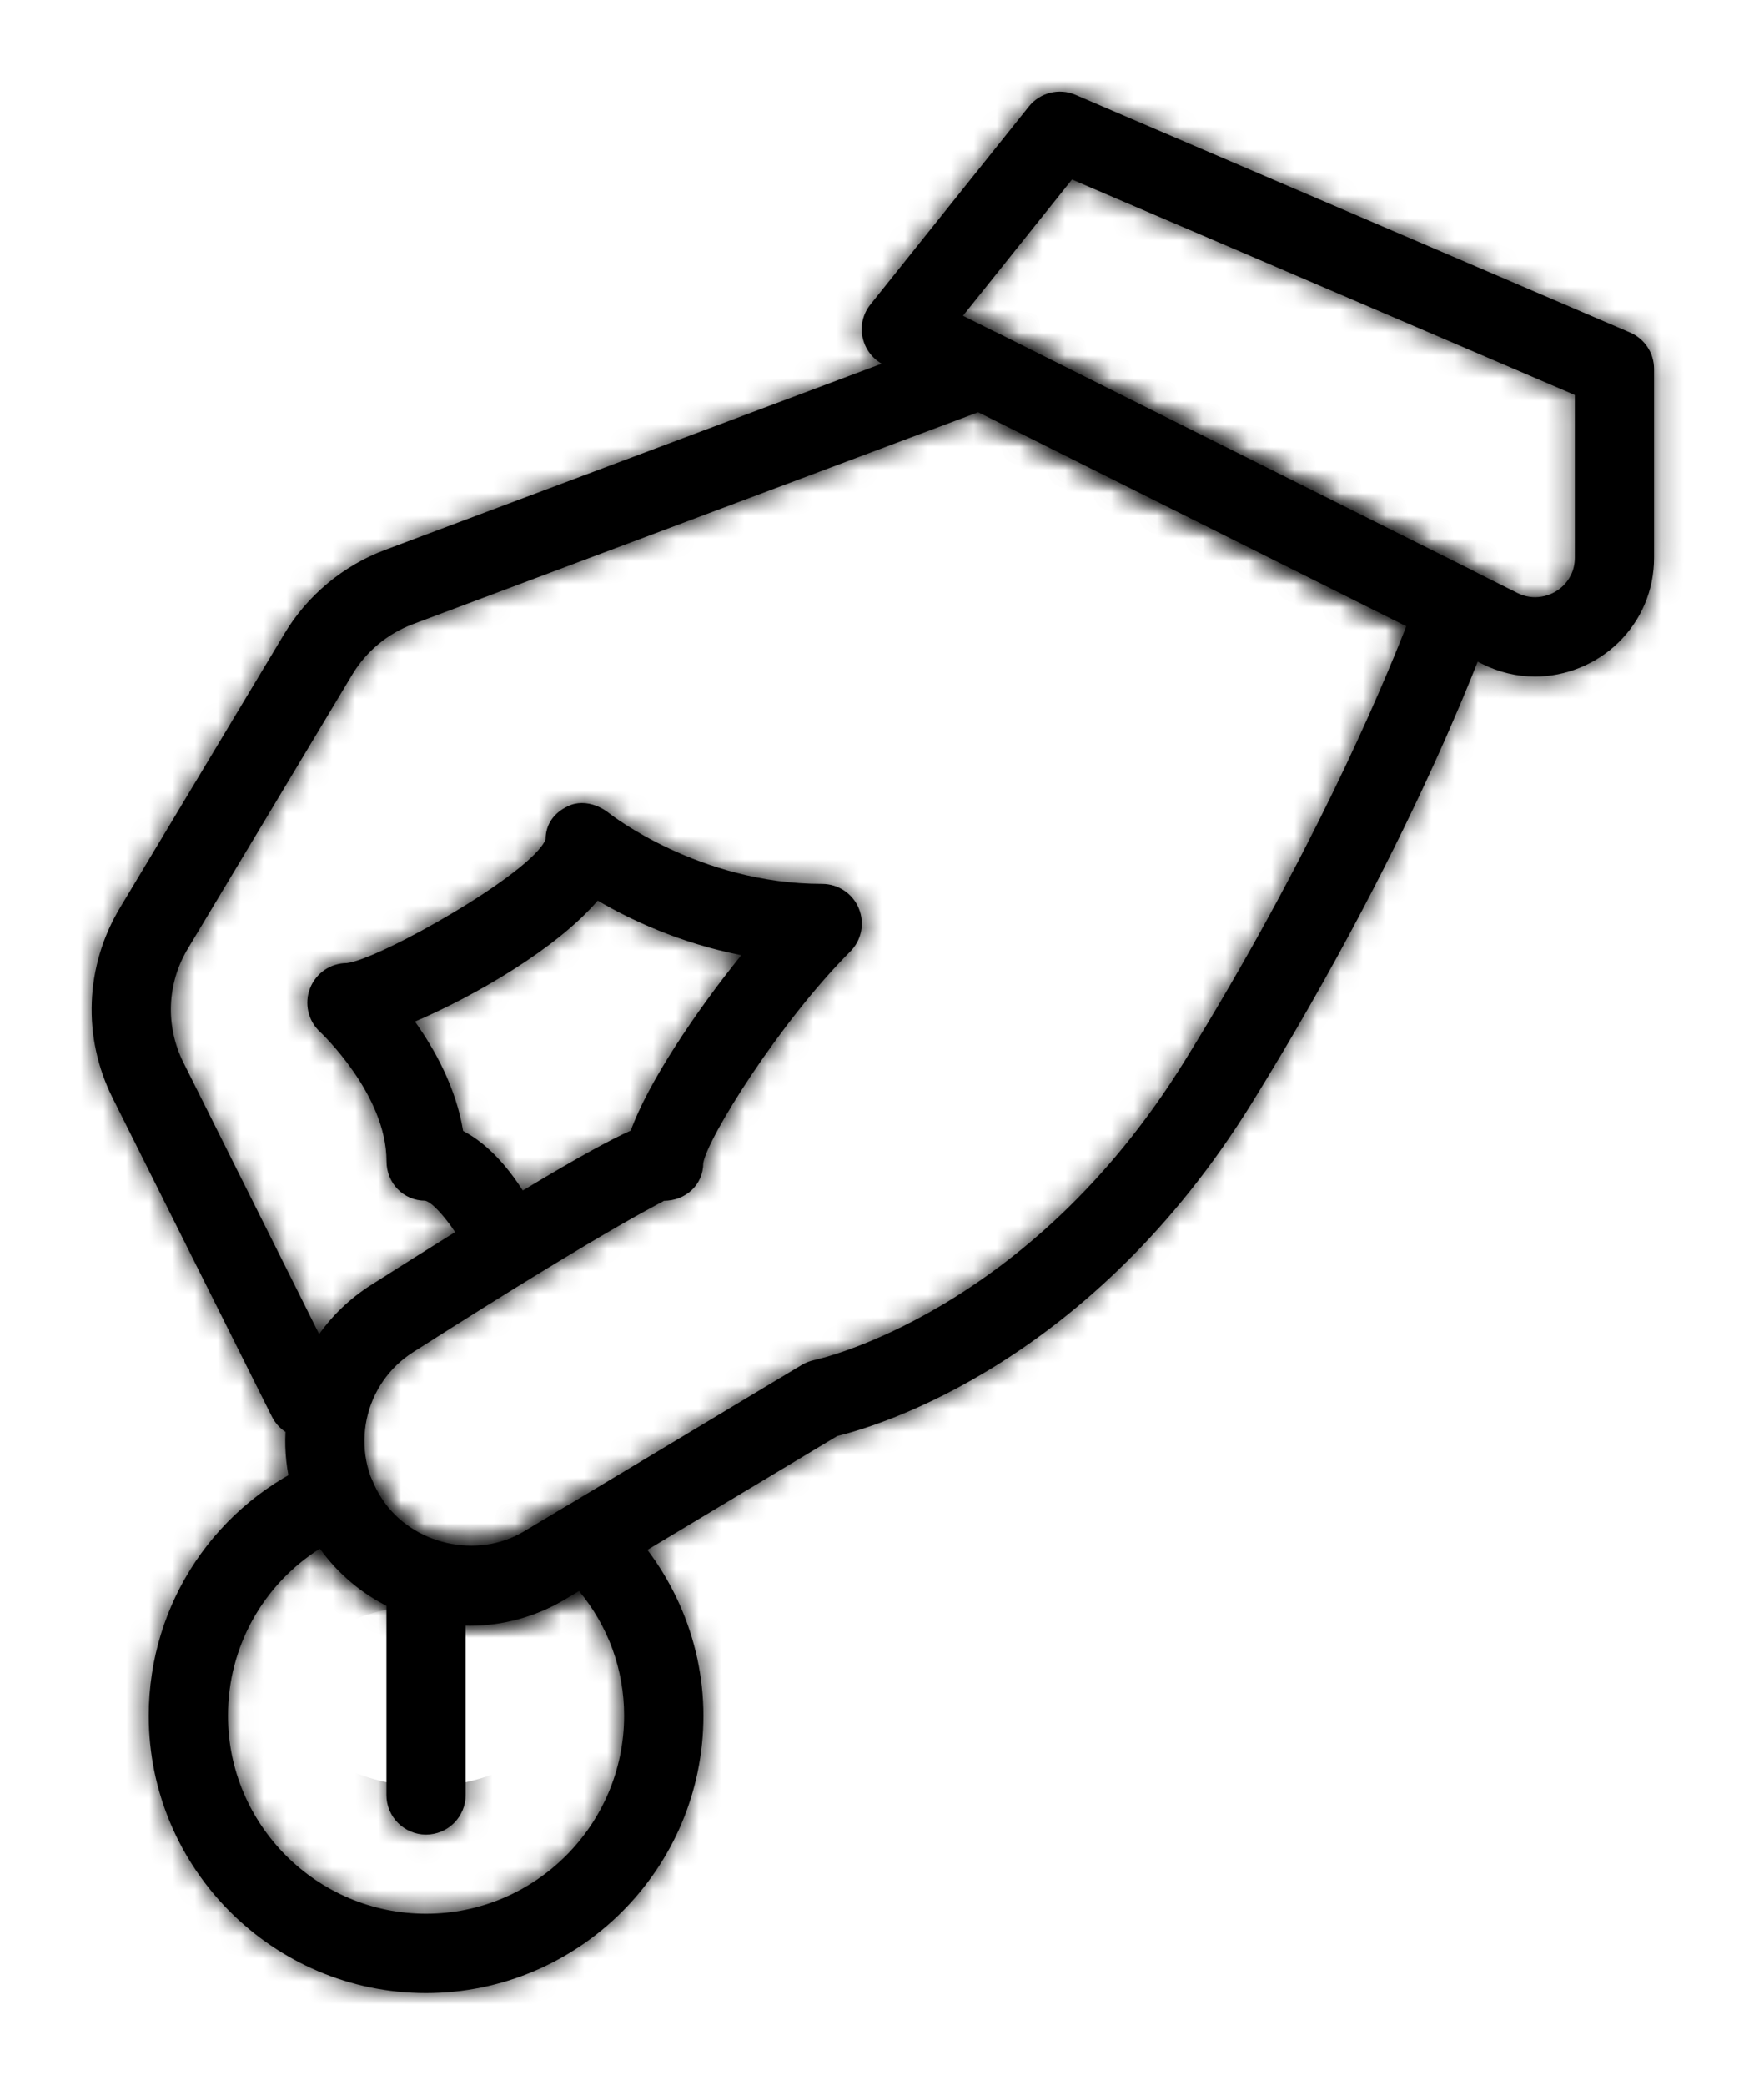 <svg width="77" height="91" viewBox="0 0 77 91" fill="none" xmlns="http://www.w3.org/2000/svg">
<g filter="url(#filter0_d_536_223)">
<mask id="path-1-inside-1_536_223" fill="white">
<path d="M20.517 66.967C17.909 66.967 15.36 65.701 13.815 63.374C12.839 61.911 12.372 60.217 12.462 58.505C12.217 58.346 12.009 58.117 11.867 57.834L4.92 43.938C3.588 41.282 3.709 38.173 5.238 35.625L12.417 23.659C13.417 21.992 14.973 20.695 16.796 20.01L42.2 10.483C42.653 10.317 43.151 10.341 43.58 10.555L64.33 20.93C65.105 21.318 65.475 22.217 65.195 23.036C65.067 23.406 62.023 32.218 54.654 44.136C47.651 55.465 38.407 58.232 36.546 58.685L24.663 65.812C23.36 66.594 21.928 66.967 20.517 66.967ZM25.4 31.053C25.825 31.053 26.251 31.229 26.6 31.506C26.638 31.537 30.511 34.584 35.889 34.584C36.587 34.584 37.22 35.006 37.487 35.652C37.756 36.299 37.608 37.042 37.113 37.537C34.025 40.625 30.874 45.688 30.698 46.771C30.695 47.725 29.927 48.417 28.972 48.417C29.007 48.455 27.33 49.105 18.037 55.022C16.986 55.69 16.267 56.731 16.007 57.948C15.751 59.169 15.99 60.414 16.681 61.455C18.051 63.509 20.773 64.121 22.879 62.852L34.997 55.583C35.166 55.482 35.356 55.41 35.55 55.368C35.64 55.351 44.887 53.355 51.707 42.323C57.192 33.453 60.246 26.256 61.387 23.334L42.702 13.993L18.009 23.251C16.917 23.662 15.983 24.437 15.381 25.44L8.202 37.406C7.282 38.934 7.213 40.798 8.011 42.392L13.932 54.237C14.527 53.397 15.288 52.674 16.183 52.103C17.56 51.228 18.781 50.457 19.867 49.783C19.386 49.064 18.857 48.486 18.563 48.413C17.608 48.413 16.872 47.642 16.872 46.688C16.872 43.766 13.998 41.068 13.97 41.044C13.448 40.56 13.275 39.806 13.534 39.142C13.794 38.478 14.427 38.042 15.139 38.042C16.567 37.879 23.207 34.127 23.816 32.644C23.816 31.98 24.183 31.482 24.784 31.195C24.981 31.098 25.189 31.053 25.4 31.053ZM20.216 45.37C21.333 45.948 22.218 47.027 22.82 47.967C25.279 46.487 26.683 45.733 27.534 45.353C28.277 43.288 30.338 40.197 32.358 37.696C29.643 37.163 27.471 36.123 26.091 35.313C24.297 37.406 20.759 39.46 18.113 40.594C18.985 41.815 19.905 43.482 20.216 45.37Z"/>
</mask>
<path d="M20.517 66.967C17.909 66.967 15.36 65.701 13.815 63.374C12.839 61.911 12.372 60.217 12.462 58.505C12.217 58.346 12.009 58.117 11.867 57.834L4.92 43.938C3.588 41.282 3.709 38.173 5.238 35.625L12.417 23.659C13.417 21.992 14.973 20.695 16.796 20.01L42.2 10.483C42.653 10.317 43.151 10.341 43.58 10.555L64.33 20.93C65.105 21.318 65.475 22.217 65.195 23.036C65.067 23.406 62.023 32.218 54.654 44.136C47.651 55.465 38.407 58.232 36.546 58.685L24.663 65.812C23.36 66.594 21.928 66.967 20.517 66.967ZM25.4 31.053C25.825 31.053 26.251 31.229 26.6 31.506C26.638 31.537 30.511 34.584 35.889 34.584C36.587 34.584 37.22 35.006 37.487 35.652C37.756 36.299 37.608 37.042 37.113 37.537C34.025 40.625 30.874 45.688 30.698 46.771C30.695 47.725 29.927 48.417 28.972 48.417C29.007 48.455 27.33 49.105 18.037 55.022C16.986 55.69 16.267 56.731 16.007 57.948C15.751 59.169 15.99 60.414 16.681 61.455C18.051 63.509 20.773 64.121 22.879 62.852L34.997 55.583C35.166 55.482 35.356 55.41 35.55 55.368C35.64 55.351 44.887 53.355 51.707 42.323C57.192 33.453 60.246 26.256 61.387 23.334L42.702 13.993L18.009 23.251C16.917 23.662 15.983 24.437 15.381 25.44L8.202 37.406C7.282 38.934 7.213 40.798 8.011 42.392L13.932 54.237C14.527 53.397 15.288 52.674 16.183 52.103C17.56 51.228 18.781 50.457 19.867 49.783C19.386 49.064 18.857 48.486 18.563 48.413C17.608 48.413 16.872 47.642 16.872 46.688C16.872 43.766 13.998 41.068 13.97 41.044C13.448 40.56 13.275 39.806 13.534 39.142C13.794 38.478 14.427 38.042 15.139 38.042C16.567 37.879 23.207 34.127 23.816 32.644C23.816 31.98 24.183 31.482 24.784 31.195C24.981 31.098 25.189 31.053 25.4 31.053ZM20.216 45.37C21.333 45.948 22.218 47.027 22.82 47.967C25.279 46.487 26.683 45.733 27.534 45.353C28.277 43.288 30.338 40.197 32.358 37.696C29.643 37.163 27.471 36.123 26.091 35.313C24.297 37.406 20.759 39.46 18.113 40.594C18.985 41.815 19.905 43.482 20.216 45.37Z" fill="black"/>
<path d="M13.815 63.374L55.465 35.711L55.441 35.675L55.417 35.639L13.815 63.374ZM12.462 58.505L62.394 61.127L63.91 32.26L39.649 16.542L12.462 58.505ZM11.867 57.834L56.589 35.473V35.473L11.867 57.834ZM4.92 43.938L49.641 21.578L49.63 21.554L49.618 21.531L4.92 43.938ZM5.238 35.625L-37.637 9.9L-37.642 9.908L5.238 35.625ZM12.417 23.659L55.292 49.384L55.296 49.377L55.3 49.37L12.417 23.659ZM16.796 20.01L-0.762 -26.806L-0.776 -26.8L-0.79 -26.795L16.796 20.01ZM42.2 10.483L24.998 -36.465L24.82 -36.4L24.643 -36.333L42.2 10.483ZM43.58 10.555L65.941 -34.166H65.941L43.58 10.555ZM64.33 20.93L41.969 65.652L64.33 20.93ZM65.195 23.036L112.449 39.377L112.479 39.292L112.508 39.207L65.195 23.036ZM54.654 44.136L12.128 17.838L12.123 17.846L54.654 44.136ZM36.546 58.685L24.717 10.104L17.339 11.901L10.827 15.807L36.546 58.685ZM24.663 65.812L50.371 108.697L50.383 108.69L24.663 65.812ZM26.6 31.506L58.262 -7.192L57.955 -7.443L57.645 -7.689L26.6 31.506ZM37.487 35.652L-8.747 54.69L-8.704 54.795L-8.66 54.901L37.487 35.652ZM30.698 46.771L-18.651 38.73L-19.287 42.634L-19.302 46.59L30.698 46.771ZM28.972 48.417V-1.583H-84.055L-8.025 82.05L28.972 48.417ZM18.037 55.022L44.836 97.234L44.864 97.216L44.893 97.198L18.037 55.022ZM16.007 57.948L-32.895 47.529L-32.912 47.609L-32.929 47.689L16.007 57.948ZM16.681 61.455L-24.964 89.126L-24.942 89.158L-24.921 89.19L16.681 61.455ZM22.879 62.852L-2.842 19.975L-2.886 20.001L-2.929 20.027L22.879 62.852ZM34.997 55.583L9.531 12.554L9.403 12.629L9.275 12.706L34.997 55.583ZM35.55 55.368L26.108 6.268L25.59 6.367L25.073 6.478L35.55 55.368ZM51.707 42.323L9.18 16.028L9.178 16.032L51.707 42.323ZM61.387 23.334L107.961 41.523L124.562 -0.984L83.744 -21.389L61.387 23.334ZM42.702 13.993L65.059 -30.73L45.56 -40.478L25.148 -32.825L42.702 13.993ZM18.009 23.251L0.456 -23.567L0.422 -23.554L0.388 -23.541L18.009 23.251ZM15.381 25.44L58.256 51.165L15.381 25.44ZM8.202 37.406L51.042 63.187L51.059 63.159L51.076 63.13L8.202 37.406ZM8.011 42.392L52.735 20.037L52.724 20.015L52.713 19.993L8.011 42.392ZM13.932 54.237L-30.792 76.593L6.524 151.247L54.743 83.124L13.932 54.237ZM16.183 52.103L-10.64 9.907L-10.661 9.921L-10.681 9.934L16.183 52.103ZM19.867 49.783L46.245 92.259L90.163 64.985L61.438 22.002L19.867 49.783ZM18.563 48.413L30.555 -0.127L24.648 -1.587H18.563V48.413ZM13.97 41.044L-20.024 77.709L-19.497 78.199L-18.955 78.673L13.97 41.044ZM15.139 38.042V88.042H17.975L20.793 87.721L15.139 38.042ZM23.816 32.644L70.074 51.621L73.816 42.501V32.644H23.816ZM24.784 31.195L46.311 76.323L46.571 76.199L46.83 76.072L24.784 31.195ZM20.216 45.37L-29.118 53.502L-25.037 78.261L-2.748 89.785L20.216 45.37ZM22.82 47.967L-19.299 74.911L6.921 115.898L48.607 90.805L22.82 47.967ZM27.534 45.353L47.944 90.997L67.367 82.312L74.576 62.294L27.534 45.353ZM32.358 37.696L71.254 69.114L123.367 4.597L41.983 -11.369L32.358 37.696ZM26.091 35.313L51.386 -7.817L15.346 -28.953L-11.858 2.758L26.091 35.313ZM18.113 40.594L-1.59 -5.36L-58.658 19.109L-22.581 69.645L18.113 40.594ZM20.517 16.967C33.999 16.967 47.386 23.548 55.465 35.711L-27.835 91.038C-16.665 107.855 1.819 116.967 20.517 116.967V16.967ZM55.417 35.639C60.313 42.983 62.878 51.907 62.394 61.127L-37.469 55.882C-38.133 68.527 -34.634 80.839 -27.788 91.109L55.417 35.639ZM39.649 16.542C46.964 21.281 52.778 27.851 56.589 35.473L-32.854 80.195C-28.759 88.384 -22.531 95.41 -14.725 100.467L39.649 16.542ZM56.589 35.473L49.641 21.578L-39.802 66.299L-32.854 80.195L56.589 35.473ZM49.618 21.531C55.977 34.216 55.363 49.26 48.118 61.341L-37.642 9.908C-47.944 27.087 -48.8 48.349 -39.778 66.346L49.618 21.531ZM48.113 61.349L55.292 49.384L-30.457 -2.066L-37.637 9.9L48.113 61.349ZM55.3 49.37C50.48 57.408 43.111 63.536 34.381 66.816L-0.79 -26.795C-13.165 -22.146 -23.647 -13.425 -30.465 -2.053L55.3 49.37ZM34.353 66.826L59.758 57.299L24.643 -36.333L-0.762 -26.806L34.353 66.826ZM59.403 57.43C47.246 61.885 33.412 61.373 21.22 55.277L65.941 -34.166C52.891 -40.691 38.061 -41.251 24.998 -36.465L59.403 57.43ZM21.22 55.277L41.969 65.652L86.691 -23.791L65.941 -34.166L21.22 55.277ZM41.969 65.652C20.43 54.882 10.043 29.802 17.882 6.866L112.508 39.207C120.907 14.631 109.78 -12.247 86.691 -23.791L41.969 65.652ZM17.94 6.696C17.939 6.699 17.952 6.661 17.968 6.616C17.983 6.573 17.997 6.533 18.01 6.496C18.036 6.422 18.054 6.374 18.063 6.349C18.081 6.301 18.059 6.36 17.997 6.519C17.872 6.837 17.583 7.549 17.115 8.58C16.17 10.661 14.545 13.929 12.128 17.838L97.179 70.433C107.043 54.482 111.52 42.064 112.449 39.377L17.94 6.696ZM12.123 17.846C12.991 16.442 14.59 14.722 16.927 13.243C19.053 11.896 21.582 10.867 24.717 10.104L48.375 107.265C58.205 104.872 81.052 96.524 97.184 70.425L12.123 17.846ZM10.827 15.807L-1.056 22.934L50.383 108.69L62.265 101.563L10.827 15.807ZM-1.045 22.927C5.569 18.962 13.05 16.967 20.517 16.967V116.967C30.806 116.967 41.15 114.225 50.371 108.697L-1.045 22.927ZM25.4 81.053C12.24 81.053 2.037 75.834 -4.445 70.7L57.645 -7.689C50.465 -13.376 39.41 -18.947 25.4 -18.947V81.053ZM-5.062 70.204C-1.818 72.858 13.27 84.584 35.889 84.584V-15.416C42.535 -15.416 47.524 -13.585 50.336 -12.276C51.856 -11.569 53.168 -10.816 54.291 -10.096C55.192 -9.519 56.547 -8.595 58.262 -7.192L-5.062 70.204ZM35.889 84.584C16.408 84.584 -1.268 72.854 -8.747 54.69L83.721 16.615C75.709 -2.843 56.767 -15.416 35.889 -15.416V84.584ZM-8.66 54.901C-16.224 36.766 -12.022 15.961 1.758 2.182L72.469 72.892C87.237 58.124 91.737 35.832 83.633 16.404L-8.66 54.901ZM1.758 2.182C-2.88 6.819 -6.475 11.713 -8.742 15.101C-9.969 16.935 -11.303 19.07 -12.55 21.355C-13.156 22.465 -14.01 24.1 -14.874 26.067C-15.289 27.009 -17.559 32.025 -18.651 38.73L80.047 54.812C79.428 58.613 78.494 61.486 78.039 62.808C77.505 64.358 76.997 65.569 76.669 66.313C76.023 67.783 75.468 68.821 75.231 69.257C74.721 70.191 74.401 70.664 74.37 70.711C74.296 70.821 74.208 70.947 74.047 71.151C73.928 71.301 73.414 71.947 72.469 72.892L1.758 2.182ZM-19.302 46.59C-19.195 17.185 5.286 -1.583 28.972 -1.583V98.417C54.567 98.417 80.584 78.266 80.698 46.952L-19.302 46.59ZM-8.025 82.05C-14.074 75.397 -18.802 66.552 -20.429 56.129C-21.983 46.173 -20.256 37.734 -18.234 31.94C-14.645 21.659 -8.63 15.378 -6.974 13.666C-2.847 9.398 1.167 6.864 1.542 6.618C2.753 5.824 3.731 5.261 4.084 5.059C4.53 4.804 4.88 4.613 5.026 4.533C5.098 4.494 5.905 4.062 5.05 4.518C4.298 4.919 3.335 5.447 2.07 6.175C-0.352 7.568 -3.764 9.628 -8.819 12.847L44.893 97.198C49.131 94.499 51.203 93.276 51.935 92.855C52.246 92.676 52.277 92.664 52.12 92.748C51.563 93.045 52.567 92.51 52.761 92.405C52.937 92.309 53.313 92.104 53.78 91.836C54.154 91.622 55.149 91.049 56.372 90.246C56.76 89.992 60.783 87.452 64.915 83.179C66.573 81.464 72.589 75.181 76.179 64.898C78.202 59.103 79.929 50.663 78.375 40.707C76.748 30.283 72.019 21.438 65.969 14.783L-8.025 82.05ZM-8.762 12.811C-21.24 20.733 -29.859 33.277 -32.895 47.529L64.909 68.368C62.392 80.184 55.211 90.647 44.836 97.234L-8.762 12.811ZM-32.929 47.689C-35.932 62.014 -33.072 76.923 -24.964 89.126L58.327 33.784C65.051 43.904 67.434 56.324 64.943 68.207L-32.929 47.689ZM-24.921 89.19C-8.796 113.378 23.581 120.806 48.686 105.677L-2.929 20.027C17.964 7.436 44.898 13.64 58.284 33.72L-24.921 89.19ZM48.6 105.729L60.718 98.459L9.275 12.706L-2.842 19.975L48.6 105.729ZM60.463 98.611C55.737 101.408 50.824 103.23 46.026 104.258L25.073 6.478C19.889 7.589 14.595 9.556 9.531 12.554L60.463 98.611ZM44.992 104.468C53.498 102.833 77.631 95.477 94.237 68.614L9.178 16.032C10.552 13.809 12.785 11.637 15.633 9.951C16.974 9.157 18.406 8.493 19.929 7.935C20.695 7.653 21.508 7.39 22.375 7.145C22.809 7.022 23.265 6.901 23.745 6.783C23.905 6.744 24.845 6.511 26.108 6.268L44.992 104.468ZM94.234 68.619C101.658 56.613 105.988 46.575 107.961 41.523L14.813 5.145C14.503 5.937 12.727 10.292 9.18 16.028L94.234 68.619ZM83.744 -21.389L65.059 -30.73L20.344 58.716L39.03 68.057L83.744 -21.389ZM25.148 -32.825L0.456 -23.567L35.563 70.068L60.255 60.81L25.148 -32.825ZM0.388 -23.541C-11.171 -19.188 -21.043 -11.035 -27.494 -0.285L58.256 51.165C53.009 59.909 45.005 66.513 35.63 70.043L0.388 -23.541ZM-27.494 -0.285L-34.673 11.681L51.076 63.13L58.256 51.165L-27.494 -0.285ZM-34.639 11.624C-44.424 27.884 -45.139 47.932 -36.691 64.792L52.713 19.993C59.564 33.664 58.987 49.985 51.042 63.187L-34.639 11.624ZM-36.712 64.748L-30.792 76.593L58.656 31.882L52.735 20.037L-36.712 64.748ZM54.743 83.124C51.51 87.692 47.494 91.441 43.048 94.273L-10.681 9.934C-16.919 13.908 -22.456 19.102 -26.879 25.35L54.743 83.124ZM43.007 94.3C44.334 93.456 45.382 92.795 46.245 92.259L-6.512 7.307C-7.821 8.12 -9.214 9.001 -10.64 9.907L43.007 94.3ZM61.438 22.002C60.079 19.967 58.135 17.328 55.551 14.583C54.288 13.242 52.17 11.123 49.274 8.899C47.257 7.351 40.624 2.36 30.555 -0.127L6.57 96.954C1.084 95.599 -3.063 93.578 -5.567 92.189C-8.204 90.727 -10.245 89.276 -11.628 88.215C-14.327 86.142 -16.228 84.226 -17.262 83.128C-19.387 80.87 -20.826 78.879 -21.705 77.564L61.438 22.002ZM18.563 -1.587C46.537 -1.587 66.872 21.361 66.872 46.688H-33.128C-33.128 73.923 -11.321 98.413 18.563 98.413V-1.587ZM66.872 46.688C66.872 30.029 59.311 18.32 56.54 14.317C53.222 9.524 49.646 5.822 46.895 3.415L-18.955 78.673C-19.438 78.25 -19.82 77.898 -19.821 77.897C-19.933 77.794 -20.023 77.711 -20.077 77.66C-20.192 77.554 -20.286 77.465 -20.354 77.401C-20.495 77.268 -20.621 77.147 -20.731 77.041C-20.953 76.826 -21.167 76.615 -21.372 76.408C-21.782 75.996 -22.204 75.554 -22.634 75.079C-23.448 74.179 -24.526 72.903 -25.677 71.241C-26.778 69.651 -28.432 67.012 -29.901 63.397C-31.352 59.824 -33.128 54.054 -33.128 46.688H66.872ZM47.965 4.378C62.513 17.866 67.319 38.873 60.107 57.334L-33.038 20.949C-40.769 40.738 -35.617 63.253 -20.024 77.709L47.965 4.378ZM60.107 57.334C52.94 75.684 35.2 88.042 15.139 88.042V-11.958C-6.347 -11.958 -25.352 1.272 -33.038 20.949L60.107 57.334ZM20.793 87.721C27.5 86.958 32.624 84.955 33.615 84.579C35.65 83.809 37.369 83.026 38.562 82.456C41.003 81.29 43.358 79.998 45.428 78.761C47.402 77.582 50.119 75.857 52.927 73.692C54.29 72.642 56.482 70.872 58.849 68.483C60.249 67.069 66.161 61.161 70.074 51.621L-22.442 13.666C-20.303 8.451 -17.732 4.753 -16.251 2.795C-14.637 0.659 -13.159 -0.92 -12.195 -1.893C-10.313 -3.793 -8.751 -5.025 -8.119 -5.512C-6.771 -6.551 -5.918 -7.05 -5.859 -7.085C-5.703 -7.178 -5.314 -7.409 -4.539 -7.779C-4.178 -7.951 -3.217 -8.402 -1.821 -8.931C-1.469 -9.065 3.135 -10.915 9.485 -11.637L20.793 87.721ZM73.816 32.644C73.816 41.948 71.106 51.602 65.313 60.051C59.706 68.229 52.567 73.339 46.311 76.323L3.257 -13.934C-11.944 -6.683 -26.184 9.791 -26.184 32.644H73.816ZM46.83 76.072C39.851 79.5 32.473 81.053 25.4 81.053V-18.947C17.905 -18.947 10.112 -17.305 2.739 -13.683L46.83 76.072ZM-2.748 89.785C-8.501 86.81 -12.354 83.272 -14.553 80.955C-16.83 78.556 -18.361 76.378 -19.299 74.911L64.939 21.023C62.635 17.422 55.927 7.546 43.179 0.955L-2.748 89.785ZM48.607 90.805C49.031 90.549 49.347 90.363 49.571 90.233C49.797 90.102 49.898 90.046 49.896 90.047C49.892 90.049 49.853 90.071 49.781 90.109C49.71 90.147 49.597 90.206 49.447 90.283C49.164 90.426 48.647 90.683 47.944 90.997L7.123 -0.292C3.322 1.408 -0.27 3.507 -2.967 5.13L48.607 90.805ZM74.576 62.294C73.699 64.73 72.835 66.415 72.462 67.115C72.027 67.933 71.699 68.456 71.569 68.659C71.334 69.025 71.259 69.108 71.254 69.114L-6.538 6.278C-9.221 9.6 -15.789 18.083 -19.509 28.411L74.576 62.294ZM41.983 -11.369C46.233 -10.535 49.371 -8.998 51.386 -7.817L0.797 78.443C5.572 81.243 13.054 84.862 22.733 86.761L41.983 -11.369ZM-11.858 2.758C-9.787 0.344 -7.948 -1.236 -6.934 -2.054C-5.839 -2.937 -4.966 -3.524 -4.44 -3.859C-3.489 -4.465 -2.628 -4.915 -1.59 -5.36L37.816 86.548C42.729 84.442 54.738 78.713 64.041 67.868L-11.858 2.758ZM-22.581 69.645C-23.517 68.335 -24.731 66.442 -25.892 63.968C-27.048 61.504 -28.382 57.97 -29.118 53.502L69.55 37.238C67.526 24.957 62.064 16.104 58.808 11.543L-22.581 69.645Z" fill="black" mask="url(#path-1-inside-1_536_223)"/>
<mask id="path-3-inside-2_536_223" fill="white">
<path d="M18.597 76.083C17.643 76.083 16.868 75.309 16.868 74.354V65.709C16.868 64.754 17.643 63.979 18.597 63.979C19.552 63.979 20.326 64.754 20.326 65.709V74.354C20.326 75.309 19.552 76.083 18.597 76.083Z"/>
</mask>
<path d="M18.597 76.083C17.643 76.083 16.868 75.309 16.868 74.354V65.709C16.868 64.754 17.643 63.979 18.597 63.979C19.552 63.979 20.326 64.754 20.326 65.709V74.354C20.326 75.309 19.552 76.083 18.597 76.083Z" fill="black"/>
<path d="M18.597 66.083C23.166 66.083 26.868 69.786 26.868 74.354H6.868C6.868 80.832 12.12 86.083 18.597 86.083V66.083ZM26.868 74.354V65.709H6.868V74.354H26.868ZM26.868 65.709C26.868 70.277 23.166 73.979 18.597 73.979V53.979C12.12 53.979 6.868 59.231 6.868 65.709H26.868ZM18.597 73.979C14.029 73.979 10.326 70.277 10.326 65.709H30.326C30.326 59.231 25.075 53.979 18.597 53.979V73.979ZM10.326 65.709V74.354H30.326V65.709H10.326ZM10.326 74.354C10.326 69.786 14.029 66.083 18.597 66.083V86.083C25.075 86.083 30.326 80.832 30.326 74.354H10.326Z" fill="black" mask="url(#path-3-inside-2_536_223)"/>
<mask id="path-5-inside-3_536_223" fill="white">
<path d="M67.01 25.533C66.204 25.533 65.426 25.346 64.693 24.98L38.573 11.921C38.106 11.69 37.77 11.257 37.656 10.745C37.542 10.234 37.666 9.701 37.995 9.293L44.912 0.647C45.399 0.042 46.233 -0.165 46.942 0.139L71.15 10.514C71.79 10.787 72.201 11.413 72.201 12.105V20.342C72.201 21.767 71.641 23.088 70.621 24.07C69.659 25.001 68.342 25.533 67.01 25.533ZM42.034 9.784L66.243 21.888C66.907 22.224 67.702 22.078 68.224 21.58C68.459 21.352 68.743 20.951 68.743 20.342V13.242L46.793 3.836L42.034 9.784Z"/>
</mask>
<path d="M67.01 25.533C66.204 25.533 65.426 25.346 64.693 24.98L38.573 11.921C38.106 11.69 37.77 11.257 37.656 10.745C37.542 10.234 37.666 9.701 37.995 9.293L44.912 0.647C45.399 0.042 46.233 -0.165 46.942 0.139L71.15 10.514C71.79 10.787 72.201 11.413 72.201 12.105V20.342C72.201 21.767 71.641 23.088 70.621 24.07C69.659 25.001 68.342 25.533 67.01 25.533ZM42.034 9.784L66.243 21.888C66.907 22.224 67.702 22.078 68.224 21.58C68.459 21.352 68.743 20.951 68.743 20.342V13.242L46.793 3.836L42.034 9.784Z" fill="black"/>
<path d="M64.693 24.98L69.165 16.036L69.165 16.035L64.693 24.98ZM38.573 11.921L43.044 2.977L43.031 2.97L43.018 2.964L38.573 11.921ZM37.995 9.293L45.784 15.564L45.794 15.552L45.804 15.54L37.995 9.293ZM44.912 0.647L37.125 -5.627L37.114 -5.613L37.103 -5.6L44.912 0.647ZM46.942 0.139L42.997 9.328L43.002 9.33L46.942 0.139ZM71.15 10.514L67.211 19.705L67.223 19.71L71.15 10.514ZM70.621 24.07L63.685 16.866L63.676 16.875L63.667 16.884L70.621 24.07ZM42.034 9.784L34.226 3.537L26.498 13.196L37.562 18.728L42.034 9.784ZM66.243 21.888L70.752 12.963L70.733 12.953L70.715 12.944L66.243 21.888ZM68.224 21.58L75.126 28.817L75.157 28.787L75.189 28.756L68.224 21.58ZM68.743 13.242H78.743V6.648L72.682 4.051L68.743 13.242ZM46.793 3.836L50.732 -5.356L43.738 -8.353L38.984 -2.411L46.793 3.836ZM67.01 15.533C67.796 15.533 68.545 15.726 69.165 16.036L60.221 33.924C62.307 34.967 64.613 35.533 67.01 35.533V15.533ZM69.165 16.035L43.044 2.977L34.101 20.866L60.222 33.924L69.165 16.035ZM43.018 2.964C45.299 4.096 46.884 6.181 47.416 8.569L27.896 12.922C28.657 16.333 30.913 19.284 34.127 20.879L43.018 2.964ZM47.416 8.569C47.965 11.028 47.362 13.604 45.784 15.564L30.206 3.022C27.971 5.798 27.119 9.439 27.896 12.922L47.416 8.569ZM45.804 15.54L52.72 6.894L37.103 -5.6L30.186 3.046L45.804 15.54ZM52.699 6.921C50.387 9.79 46.432 10.802 42.997 9.328L50.886 -9.05C46.034 -11.133 40.412 -9.706 37.125 -5.627L52.699 6.921ZM43.002 9.33L67.211 19.705L75.089 1.322L50.881 -9.053L43.002 9.33ZM67.223 19.71C64.175 18.409 62.201 15.413 62.201 12.105H82.201C82.201 7.413 79.404 3.165 75.077 1.317L67.223 19.71ZM62.201 12.105V20.342H82.201V12.105H62.201ZM62.201 20.342C62.201 19.066 62.735 17.781 63.685 16.866L77.556 31.274C80.547 28.395 82.201 24.468 82.201 20.342H62.201ZM63.667 16.884C64.568 16.012 65.743 15.533 67.01 15.533V35.533C70.941 35.533 74.751 33.989 77.575 31.257L63.667 16.884ZM37.562 18.728L61.77 30.832L70.715 12.944L46.507 0.84L37.562 18.728ZM61.733 30.814C66.388 33.165 71.717 32.068 75.126 28.817L61.323 14.344C63.687 12.089 67.425 11.282 70.752 12.963L61.733 30.814ZM75.189 28.756C76.756 27.235 78.743 24.399 78.743 20.342H58.743C58.743 17.503 60.163 15.469 61.259 14.405L75.189 28.756ZM78.743 20.342V13.242H58.743V20.342H78.743ZM72.682 4.051L50.732 -5.356L42.854 13.027L64.804 22.434L72.682 4.051ZM38.984 -2.411L34.226 3.537L49.843 16.031L54.602 10.083L38.984 -2.411Z" fill="black" mask="url(#path-5-inside-3_536_223)"/>
<mask id="path-7-inside-4_536_223" fill="white">
<path d="M18.597 83C11.923 83 6.493 77.57 6.493 70.896C6.493 65.975 9.443 61.579 14.005 59.705C14.886 59.345 15.896 59.764 16.259 60.642C16.374 60.919 16.512 61.188 16.685 61.448C18.006 63.433 20.831 64.076 22.882 62.848L24.68 61.773C25.331 61.375 26.168 61.462 26.735 61.98C29.256 64.284 30.705 67.531 30.705 70.896C30.701 77.57 25.272 83 18.597 83ZM13.967 63.599C11.487 65.165 9.951 67.891 9.951 70.892C9.951 75.658 13.832 79.538 18.597 79.538C23.363 79.538 27.243 75.658 27.243 70.892C27.243 68.88 26.551 66.988 25.272 65.446L24.66 65.812C21.163 67.911 16.318 66.884 13.967 63.599Z"/>
</mask>
<path d="M18.597 83C11.923 83 6.493 77.57 6.493 70.896C6.493 65.975 9.443 61.579 14.005 59.705C14.886 59.345 15.896 59.764 16.259 60.642C16.374 60.919 16.512 61.188 16.685 61.448C18.006 63.433 20.831 64.076 22.882 62.848L24.68 61.773C25.331 61.375 26.168 61.462 26.735 61.98C29.256 64.284 30.705 67.531 30.705 70.896C30.701 77.57 25.272 83 18.597 83ZM13.967 63.599C11.487 65.165 9.951 67.891 9.951 70.892C9.951 75.658 13.832 79.538 18.597 79.538C23.363 79.538 27.243 75.658 27.243 70.892C27.243 68.88 26.551 66.988 25.272 65.446L24.66 65.812C21.163 67.911 16.318 66.884 13.967 63.599Z" fill="black"/>
<path d="M14.005 59.705L10.228 50.445L10.216 50.45L10.204 50.455L14.005 59.705ZM16.259 60.642L25.504 56.829L25.501 56.822L16.259 60.642ZM16.685 61.448L25.01 55.907L25.005 55.901L16.685 61.448ZM22.882 62.848L17.749 54.266L17.746 54.268L22.882 62.848ZM24.68 61.773L29.813 70.355L29.856 70.329L29.899 70.303L24.68 61.773ZM26.735 61.98L19.986 69.359L19.99 69.363L26.735 61.98ZM30.705 70.896L40.705 70.901V70.896H30.705ZM13.967 63.599L22.098 57.778L16.605 50.103L8.625 55.145L13.967 63.599ZM25.272 65.446L32.968 59.061L27.492 52.46L20.134 56.866L25.272 65.446ZM24.66 65.812L19.522 57.233L19.512 57.239L24.66 65.812ZM18.597 73C17.446 73 16.493 72.048 16.493 70.896H-3.507C-3.507 83.093 6.4 93 18.597 93V73ZM16.493 70.896C16.493 70.04 16.985 69.292 17.805 68.954L10.204 50.455C1.902 53.867 -3.507 61.909 -3.507 70.896H16.493ZM17.781 68.964C13.604 70.668 8.773 68.709 7.018 64.462L25.501 56.822C23.019 50.818 16.169 48.023 10.228 50.445L17.781 68.964ZM7.015 64.455C7.343 65.251 7.778 66.115 8.364 66.995L25.005 55.901C25.246 56.261 25.404 56.587 25.504 56.829L7.015 64.455ZM8.36 66.988C12.631 73.406 21.378 75.404 28.018 71.428L17.746 54.268C19.139 53.434 20.59 53.344 21.719 53.6C22.846 53.855 24.113 54.56 25.01 55.907L8.36 66.988ZM28.015 71.431L29.813 70.355L19.548 53.191L17.749 54.266L28.015 71.431ZM29.899 70.303C26.672 72.277 22.639 71.786 19.986 69.359L33.484 54.601C29.696 51.137 23.989 50.473 19.462 53.242L29.899 70.303ZM19.99 69.363C20.479 69.81 20.705 70.396 20.705 70.896H40.705C40.705 64.666 38.032 58.757 33.48 54.597L19.99 69.363ZM20.705 70.891C20.704 72.047 19.748 73 18.597 73V93C30.796 93 40.699 83.093 40.705 70.901L20.705 70.891ZM8.625 55.145C3.275 58.525 -0.049 64.426 -0.049 70.892H19.951C19.951 71.356 19.699 71.806 19.308 72.053L8.625 55.145ZM-0.049 70.892C-0.049 81.181 8.309 89.538 18.597 89.538V69.538C19.355 69.538 19.951 70.135 19.951 70.892H-0.049ZM18.597 89.538C28.886 89.538 37.243 81.181 37.243 70.892H17.243C17.243 70.135 17.84 69.538 18.597 69.538V89.538ZM37.243 70.892C37.243 66.522 35.72 62.378 32.968 59.061L17.576 71.83C17.494 71.732 17.404 71.588 17.337 71.404C17.27 71.219 17.243 71.04 17.243 70.892H37.243ZM20.134 56.866L19.522 57.233L29.797 74.391L30.41 74.025L20.134 56.866ZM19.512 57.239C20.144 56.86 20.669 56.882 20.925 56.935C21.177 56.988 21.665 57.173 22.098 57.778L5.835 69.419C11.207 76.925 21.825 79.178 29.807 74.386L19.512 57.239Z" fill="black" mask="url(#path-7-inside-4_536_223)"/>
</g>
<defs>
<filter id="filter0_d_536_223" x="0" y="0" width="76.201" height="91" filterUnits="userSpaceOnUse" color-interpolation-filters="sRGB">
<feFlood flood-opacity="0" result="BackgroundImageFix"/>
<feColorMatrix in="SourceAlpha" type="matrix" values="0 0 0 0 0 0 0 0 0 0 0 0 0 0 0 0 0 0 127 0" result="hardAlpha"/>
<feOffset dy="4"/>
<feGaussianBlur stdDeviation="2"/>
<feComposite in2="hardAlpha" operator="out"/>
<feColorMatrix type="matrix" values="0 0 0 0 0 0 0 0 0 0 0 0 0 0 0 0 0 0 0.25 0"/>
<feBlend mode="normal" in2="BackgroundImageFix" result="effect1_dropShadow_536_223"/>
<feBlend mode="normal" in="SourceGraphic" in2="effect1_dropShadow_536_223" result="shape"/>
</filter>
</defs>
</svg>
